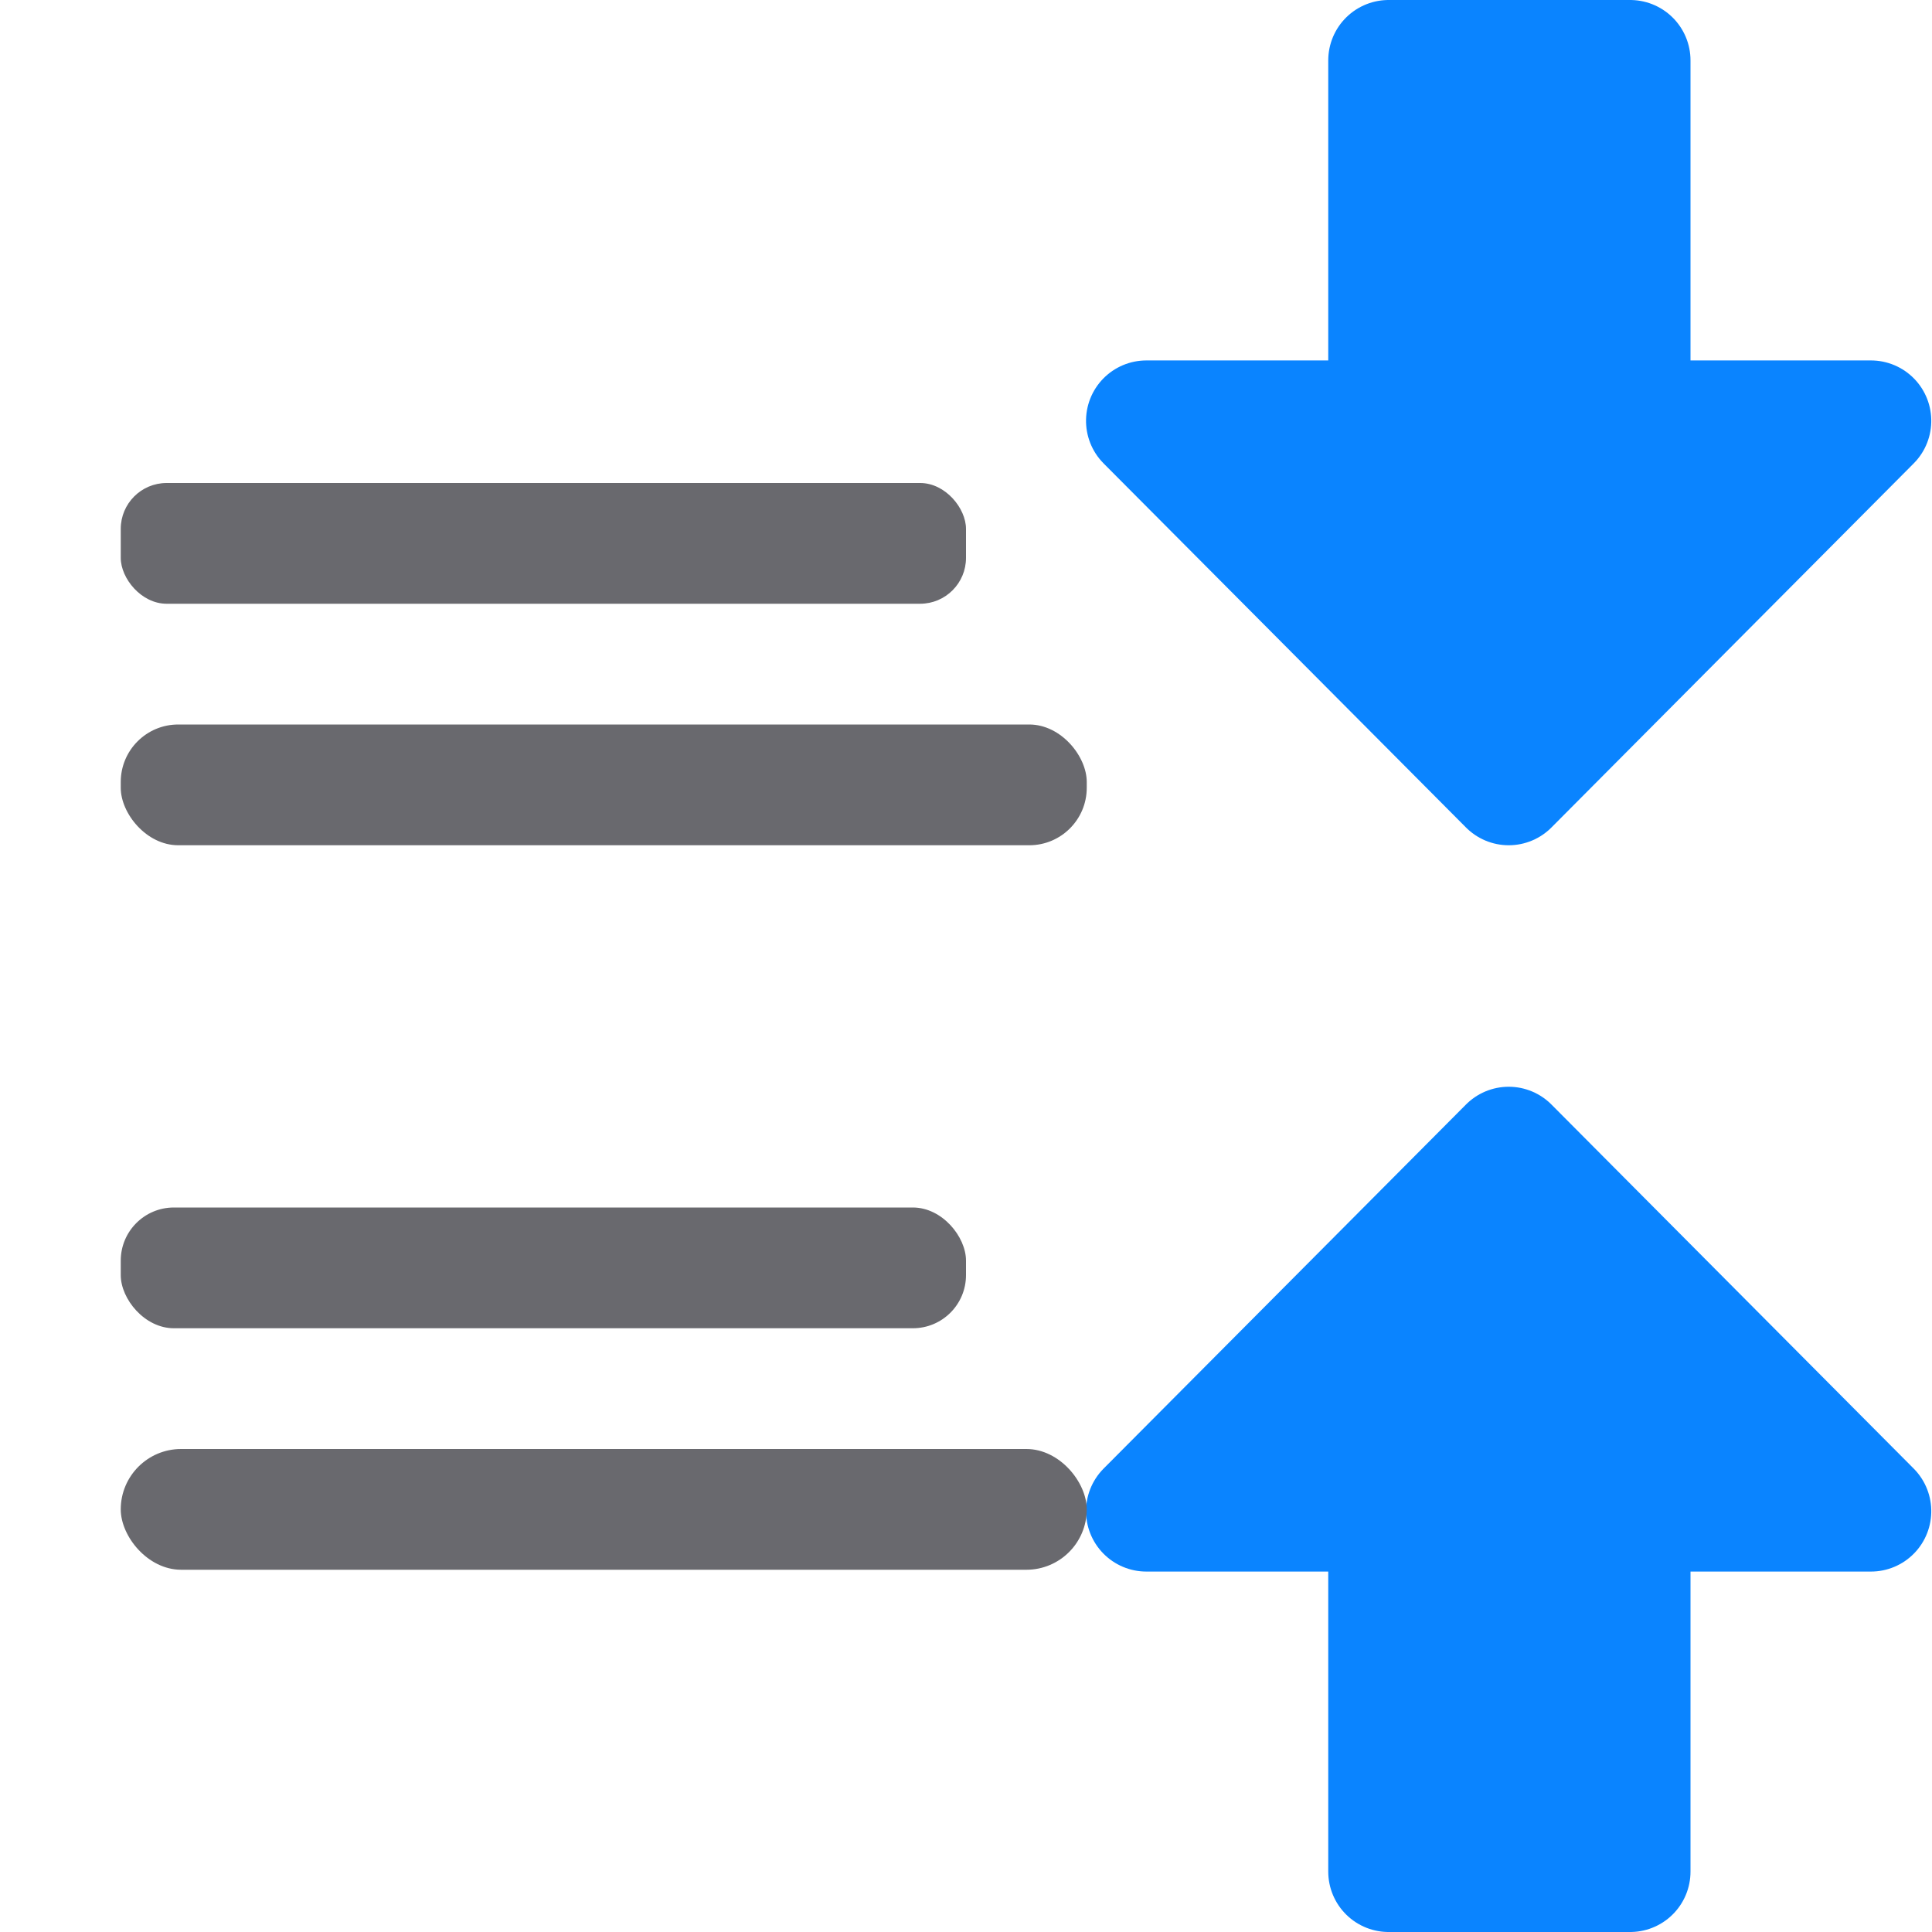 <?xml version="1.0" encoding="UTF-8" standalone="no"?>
<svg
   xmlns:dc="http://purl.org/dc/elements/1.1/"
   xmlns:cc="http://creativecommons.org/ns#"
   xmlns:rdf="http://www.w3.org/1999/02/22-rdf-syntax-ns#"
   xmlns:svg="http://www.w3.org/2000/svg"
   xmlns="http://www.w3.org/2000/svg"
   xmlns:sodipodi="http://sodipodi.sourceforge.net/DTD/sodipodi-0.dtd"
   xmlns:inkscape="http://www.inkscape.org/namespaces/inkscape"
   viewBox="0 0 16 16"
   version="1.1"
   id="svg24"
   sodipodi:docname="sc_paraspacedecrease.svg"
   inkscape:export-filename="/home/rizmut/Dokumen/Rizmut/Github/libreoffice-style-colibrex/images_colibrex_svg/cmd/sc_paraspacedecrease.png"
   inkscape:export-xdpi="96"
   inkscape:export-ydpi="96"
   inkscape:version="0.92.3 (unknown)">
  <defs
     id="defs28" />
  <sodipodi:namedview
     pagecolor="#ffffff"
     bordercolor="#666666"
     borderopacity="1"
     objecttolerance="10"
     gridtolerance="10"
     guidetolerance="10"
     inkscape:pageopacity="0"
     inkscape:pageshadow="2"
     inkscape:window-width="1366"
     inkscape:window-height="706"
     id="namedview26"
     showgrid="false"
     inkscape:zoom="14.75"
     inkscape:cx="-0.71186441"
     inkscape:cy="8"
     inkscape:window-x="0"
     inkscape:window-y="0"
     inkscape:window-maximized="1"
     inkscape:current-layer="svg24" />
  <g
     id="g916">
    <g
       transform="translate(0,9)"
       id="g847">
      <g
         transform="matrix(0,1,-0.999,0,21.98,-2.007)"
         id="g22-3"
         style="fill:none;stroke:#4d82b8;stroke-linecap:round;stroke-linejoin:round">
        <path
           d="M 5.522,6.492 2.507,9.495 5.522,12.499 Z"
           id="path18-6"
           style="fill:#0a84ff;fill-opacity:1;stroke:#0a84ff;stroke-opacity:1"
           inkscape:connector-curvature="0" />
      </g>
      <rect
         style="opacity:1;fill:#0a84ff;fill-opacity:1;stroke:#0a84ff;stroke-width:1;stroke-linecap:round;stroke-linejoin:round;stroke-miterlimit:4;stroke-dasharray:none;stroke-opacity:1"
         id="rect842"
         width="2"
         height="3"
         x="11.5"
         y="3.5" />
    </g>
    <g
       id="g858"
       transform="matrix(1,0,0,-1,0,7)">
      <g
         style="fill:none;stroke:#4d82b8;stroke-linecap:round;stroke-linejoin:round"
         id="g854"
         transform="matrix(0,1,-0.999,0,21.98,-2.007)">
        <path
           inkscape:connector-curvature="0"
           style="fill:#0a84ff;fill-opacity:1;stroke:#0a84ff;stroke-opacity:1"
           id="path852"
           d="M 5.522,6.492 2.507,9.495 5.522,12.499 Z" />
      </g>
      <rect
         y="3.5"
         x="11.5"
         height="3"
         width="2"
         id="rect856"
         style="opacity:1;fill:#0a84ff;fill-opacity:1;stroke:#0a84ff;stroke-width:1;stroke-linecap:round;stroke-linejoin:round;stroke-miterlimit:4;stroke-dasharray:none;stroke-opacity:1" />
    </g>
    <g
       style="fill:#69696e;fill-opacity:1"
       id="g10"
       fill="#808080">
      <rect
         style="fill:#69696e;fill-opacity:1"
         id="rect2"
         y="4"
         x="1"
         width="7"
         ry=".38"
         height="1" />
      <rect
         style="fill:#69696e;fill-opacity:1"
         id="rect4"
         y="10"
         x="1"
         width="7"
         ry=".44"
         height="1" />
      <rect
         style="fill:#69696e;fill-opacity:1"
         id="rect6"
         y="12"
         x="1"
         width="8"
         ry=".5"
         height="1" />
      <rect
         style="fill:#69696e;fill-opacity:1"
         id="rect8"
         y="6"
         x="1"
         width="8"
         ry=".476"
         height="1" />
    </g>
  </g>
</svg>
